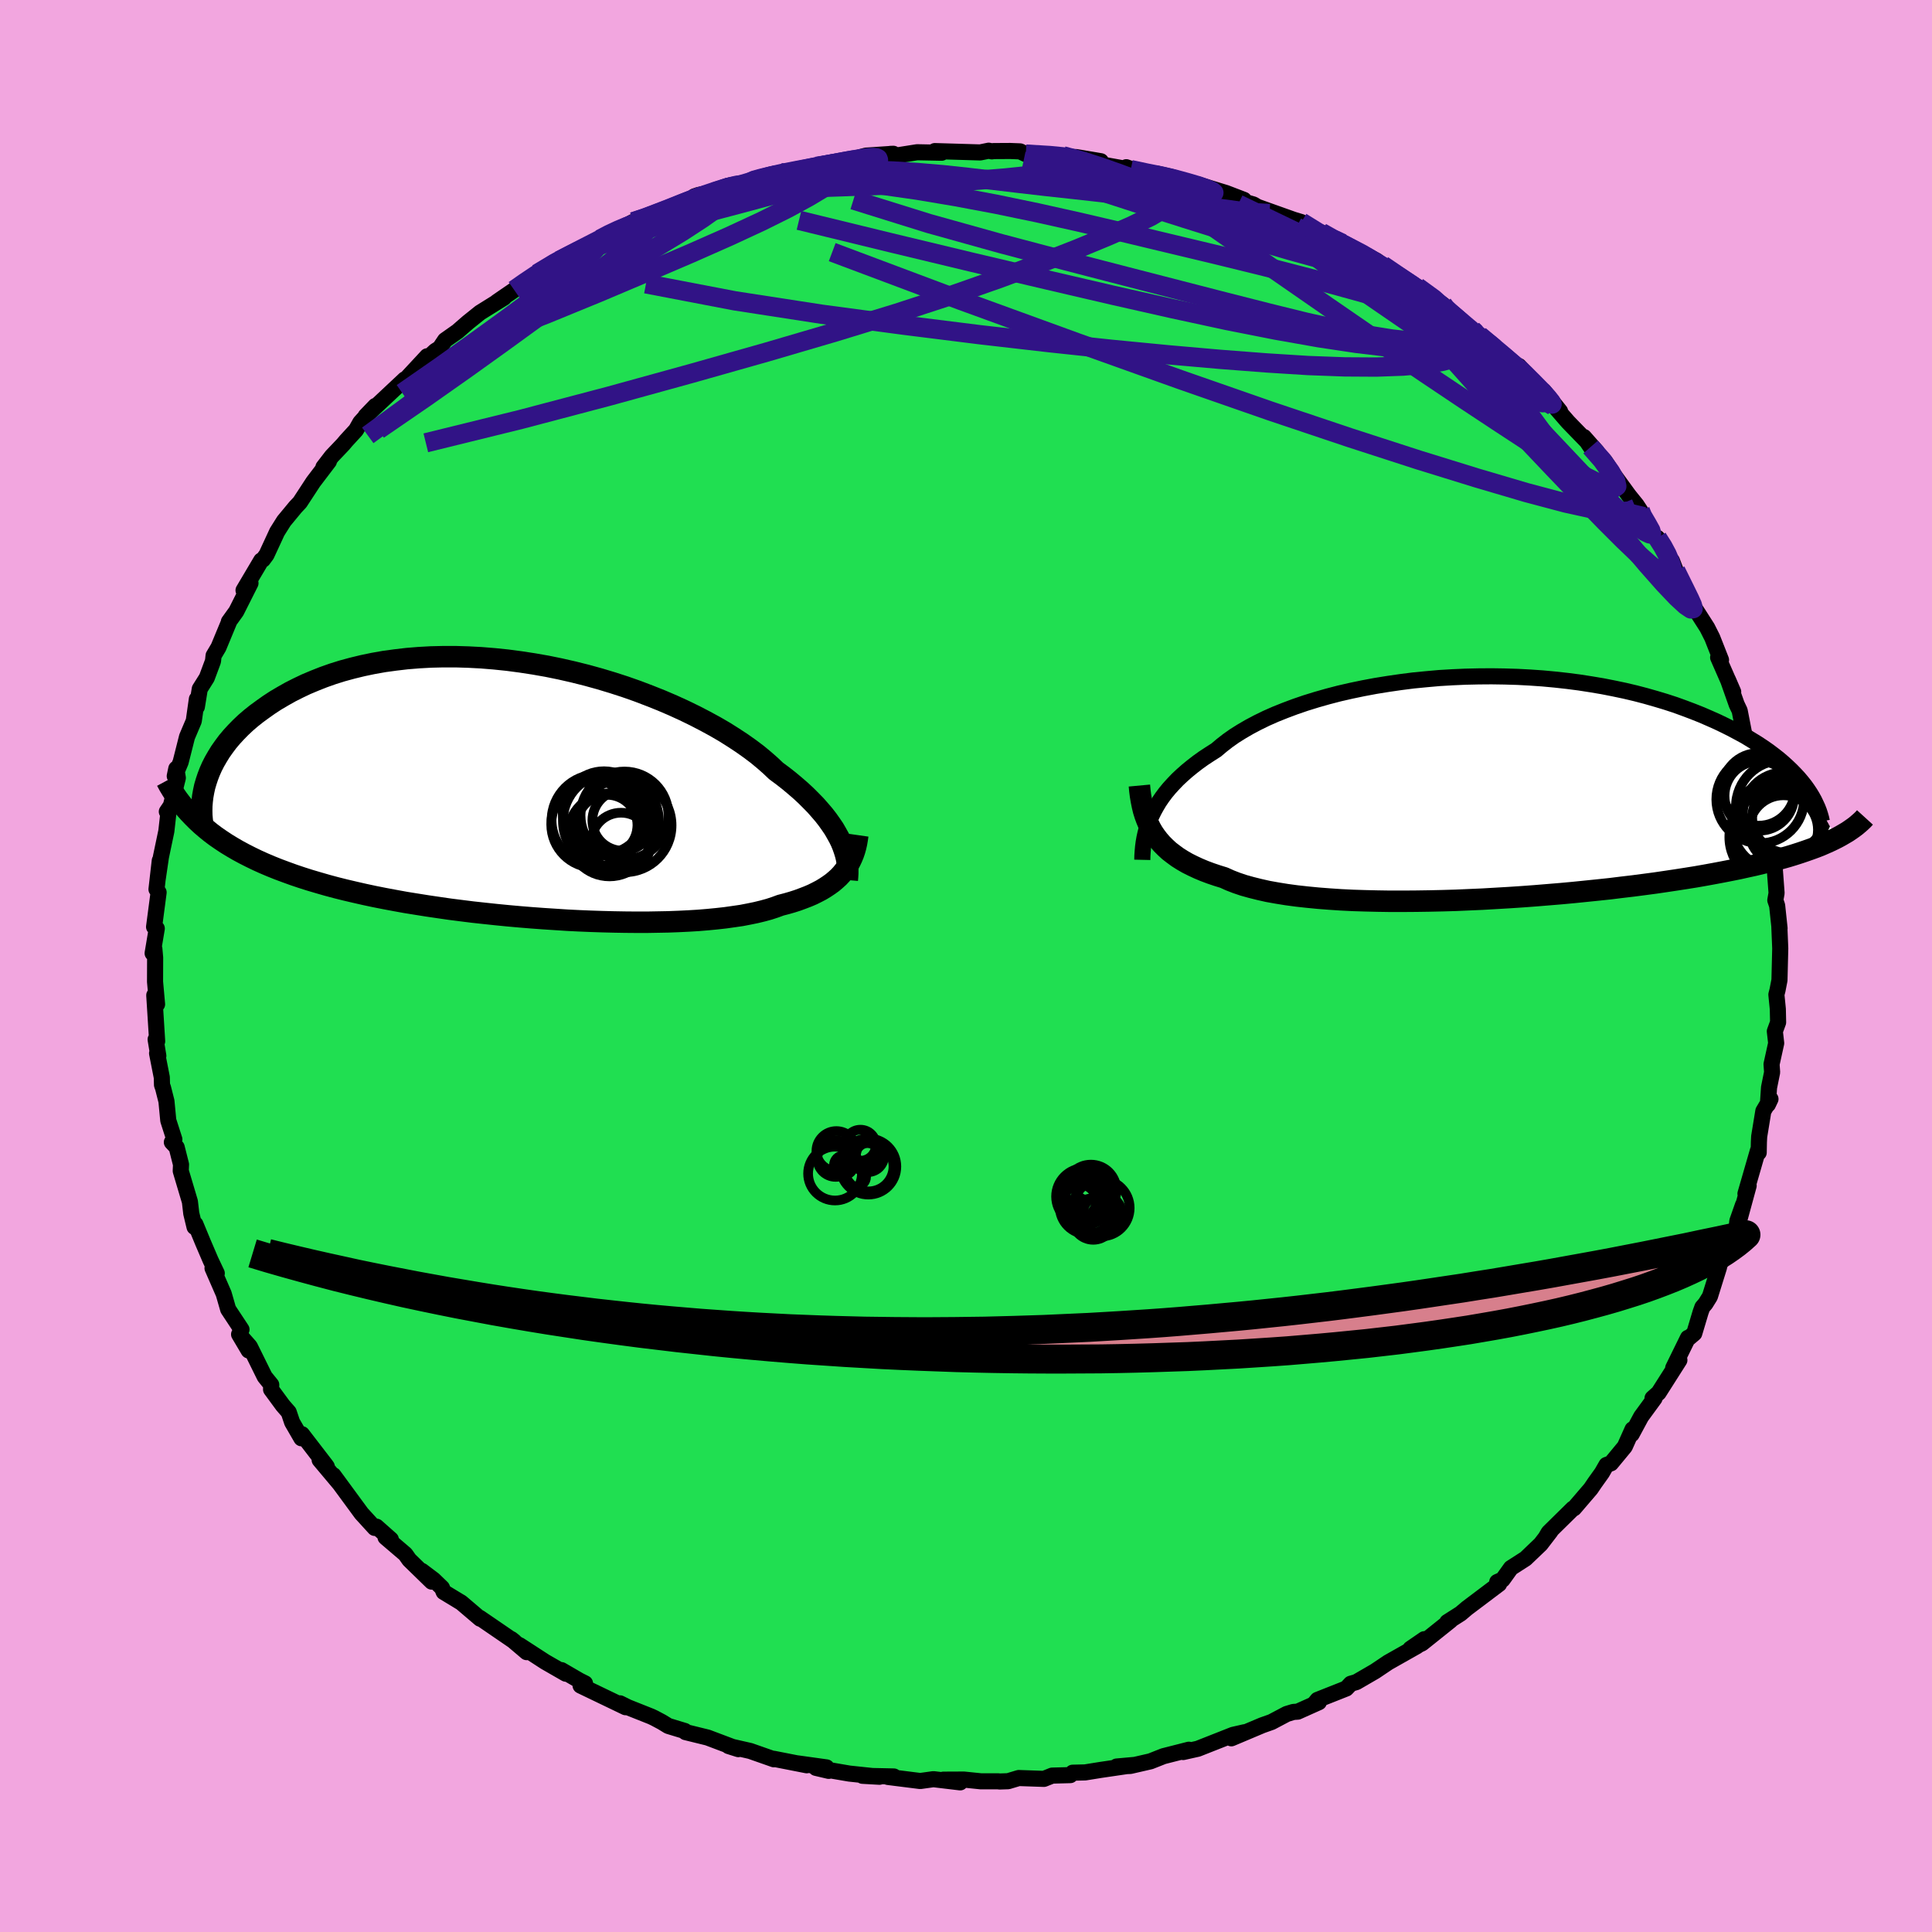 <svg xmlns="http://www.w3.org/2000/svg" width="500" height="500" viewBox="-100 -100 200 200"><defs><clipPath id="c"><path d="M32.67 5.45 32.45 5l-.25-.45-.27-.47-.32-.47-.34-.48-.38-.49-.42-.49-.44-.5-.49-.5-.51-.51-.55-.51-.59-.51-.61-.51-.65-.51-.69-.51-.59-.56-.65-.57-.7-.58-.77-.58-.82-.58-.88-.58-.92-.58-.98-.57-1.03-.56-1.08-.56-1.11-.54-1.16-.53-1.19-.51-1.23-.49-1.26-.48-1.28-.45-1.3-.42-1.33-.4-1.34-.37-1.36-.34-1.36-.31-1.37-.28-1.37-.24-1.37-.21-1.36-.18-1.36-.14-1.35-.11-1.33-.07-1.32-.04h-1.29l-1.28.03-1.25.07-1.23.1-1.19.14-1.17.16-1.13.2-1.1.23-1.07.26-1.03.28-.99.31-.96.34-.91.36-.88.37-.84.4-.81.41-.76.43-.73.43-.69.45-.65.46-.63.46-.58.46-.56.48-.52.49-.48.49-.46.5-.42.5-.38.51-.36.51-.32.52-.3.52-.26.51-.23.52-.2.52-.17.51-.51 4.47.48.41.49.4.52.39.55.38.56.37.59.36.62.36.63.34.67.34.68.33.71.32.73.31.75.3.78.29.8.29.83.28.85.27.88.26.9.26.93.25.96.24.98.23 1.01.23 1.03.22 1.06.21 1.07.2 1.1.2 1.12.18 1.13.18 1.16.17 1.17.17 1.18.15 1.2.15 1.2.13 1.22.13 1.22.12 1.23.11 1.22.1 1.23.09 1.23.08 1.23.08 1.21.06 1.21.05 1.2.04 1.19.03 1.17.02 1.15.01h1.13l1.11-.02 1.08-.02 1.06-.04 1.03-.05 1-.06.97-.08.93-.09.9-.1.85-.12.83-.12.78-.15.73-.15.7-.17.66-.18.61-.2.57-.21.62-.16.59-.17.56-.18.54-.2.52-.2.49-.21.46-.23.44-.23.41-.25.39-.26.36-.26.33-.28.32-.29.28-.3.26-.32"/></clipPath><clipPath id="b"><path d="m-34.73 2.91.23-.47.26-.47.28-.47.32-.47.35-.47.38-.46.42-.46.44-.46.48-.45.51-.45.54-.44.57-.44.6-.43.64-.42.66-.42.58-.49.63-.49.68-.48.75-.47.79-.46.85-.45.9-.44.95-.42 1-.4 1.04-.39 1.08-.37 1.13-.35 1.16-.33 1.19-.31 1.22-.28 1.25-.26 1.28-.24 1.3-.21 1.31-.19 1.33-.17 1.34-.13 1.35-.12 1.35-.08 1.35-.06 1.35-.03 1.35-.01 1.34.02 1.33.04 1.32.07 1.3.09 1.29.12 1.26.14 1.24.16 1.22.19 1.19.2 1.17.23 1.14.24 1.1.26 1.07.28 1.05.3 1 .3.98.32.94.34.9.34.88.35.83.36.81.36.77.37.74.37.71.38.68.37.64.39.62.38.59.39.56.39.53.4.5.39.47.4.44.4.42.4.38.39.37.4.33.39.31.39 3.34 5.41-.4.2-.42.2-.45.2-.46.2-.49.19-.52.19-.54.19-.56.19-.59.19-.62.19-.64.18-.67.18-.7.18-.72.18-.75.18-.78.17-.81.18-.84.17-.87.17-.9.17-.93.17-.97.17-1 .16-1.03.16-1.07.16-1.09.16-1.13.15-1.15.15-1.19.14-1.21.15-1.23.13-1.27.13-1.28.13-1.3.12-1.33.11-1.34.11-1.35.1-1.36.09-1.37.08-1.38.08-1.38.06-1.38.06-1.38.04-1.37.03-1.36.02-1.34.01h-1.34l-1.31-.02-1.28-.03-1.27-.04-1.23-.06-1.2-.08-1.16-.09-1.13-.11-1.09-.12-1.04-.14-.99-.16-.95-.17-.89-.2-.84-.21-.79-.22-.74-.25-.67-.26-.62-.28-.71-.22-.68-.23-.64-.24-.62-.26-.58-.27-.56-.28-.52-.3-.49-.31-.45-.33-.43-.33-.39-.36-.37-.37-.33-.38-.3-.39-.28-.41"/></clipPath><filter id="a"><feTurbulence baseFrequency=".05" numOctaves="3" result="noise" type="noise"/><feDisplacementMap in="SourceGraphic" in2="noise" scale="2"/></filter></defs><rect width="100%" height="100%" x="-100" y="-100" fill="#F2A6DF"/><path fill="#20DF51" stroke="#000" stroke-linejoin="round" stroke-width="1.667" d="m84.21 1.46-.2 1.03-.12.47.15 1.5.03 1.37-.34.93.14 1.23-.48 2.18.06.83-.32 1.58-.12 1.76.27-.57-.74 1.25-.43 2.63-.03.58-.02 1.09-.08-.21-1.29 4.46.33-.83-1.15 4.22.57-2.24-.59 1.68-.15 1.35-1.68 3.14-.08.34-.93 2.98-.46.74-.32.37-.18.5-.66 2.21-.66.56.01-.1-1.53 3.12.64-.81-2.15 3.38-.63.56.21.01-1.39 1.9-.98 1.82.09-.51-.8 1.79-1.43 1.73-.47.17-.47.82-.73 1.02-.42.62-1.74 2.03-.11.03-2.51 2.47-.26.44.45-.56-1.02 1.33-1.57 1.5-1.51.97-.86 1.2-.56.25.2.2-3.33 2.51-.66.56-1.38.88.33-.16-2.95 2.36-1.2.56 1.44-.99-.74.71-2.99 1.69-1.37.92-1.93 1.12-.58.17-.46.49-2.98 1.18-.38.46.52-.22-2.19.98-.45.03-.69.21-1.57.83-.96.34-3.2 1.35 1.37-.63-1.19.27L24 81.03l-1.52.34.59-.24-2.63.67-1.34.53-2.09.48-1.42.06 1.9-.17-3.54.52-1.62.26-1.29.03-.24.25-1.88.05-.85.34-2.61-.09-1.1.33-.89.03-.14-.02H1.54l-1.76-.18-2.12.01 1.74.28-2.77-.33-1.37.19-3.34-.42.61-.05-3.25-.07 1.76.1-3.12-.33-3.45-.59 1.32.31-.23-.36-3.03-.42.98.2-3.41-.67.01.05-2.45-.86-2.24-.51 1.01.32-3.18-1.2-2.28-.56-.08-.12-1.71-.52-.67-.41-.79-.42-.32-.15-2.39-.95-.83-.41.58.4-4.66-2.24.46-.23-.58-.29-1.86-1.08.45.37-2.14-1.23-2.65-1.72.74.72-1.59-1.35.29.23-3.55-2.43.04.09-1.95-1.66-1.83-1.11-.18-.43-.86-.83-1.22-.92 1.02 1.11-2.32-2.26-.41-.58-2.05-1.75.55.22-1.49-1.32-.18.13-1.37-1.5-2.9-3.95.67.91-2.1-2.5.74.69-.1-.14-2.47-3.21-.06.42-.96-1.66-.35-1.04-.61-.7-1.22-1.66.02-.48-.68-.84-1.54-3.12-1.11-1.26.99 1.67-.98-1.66.24-.51-1.38-2.09-.46-1.6-1.16-2.66.44.53-.64-1.35-.78-1.82-.79-1.91-.09.29-.34-1.41-.14-1.21-.95-3.19.03-.66-.45-1.78-.5-.53.26-.29-.63-1.96-.19-1.99-.35-1.38-.11-.31-.02-.78-.49-2.49.13.26-.28-1.7.16.19-.3-4.76.29.93-.21-2.33.01-2.49-.08-.91-.18.45.43-2.56-.28-.17.47-3.57-.22-.32.34-2.97-.21 1.87.33-2.25.56-2.67.21-1.87-.16-.15.42-.62.72-2.87-.16-.96-.16.77.61-1.45.66-2.61.7-1.65.32-2.26v.8l.3-1.85.73-1.16.64-1.72.06-.57.51-.86 1.07-2.58v-.07l.77-1.07 1.47-2.92-.72.74 1.83-3.09.18-.09.37-.5 1.06-2.29.03-.07.71-1.13 1.2-1.45.46-.49 1.38-2.11 1.62-2.13-.57.6.87-1.13 1.17-1.23.32-.38 1.02-1.11.44-.78 1.56-1.71-1.01 1.05 4.05-3.8.09.01 2.23-2.4-.24.45 1.08-1 .46-.29.55-.82 1.29-.91 1.08-.94 1.26-1.01 2.47-1.54-.73.43 1.79-1.23.95-.71 1.43-.98 2.06-1.2-.29.08.18-.11.34-.13 4.16-2.16.06-.05 1.14-.65.35-.08 1.95-1.07 2.01-.64-1.04.29 2.3-.89 3.3-1.08-.25-.31.44-.15 1.62-.3 1.43-.65 2.18-.32.55-.39.09.16 2.67-.79-.31.08.87-.04 3.13-.71 1.69-.31 1.58-.17.04-.15 1.79-.48 2.83-.19-.3.01h.09l.58.16 2.09-.33 2.54.05-.71-.17 4.7.14.88-.18.33.07.16-.03 1.73-.01 1.03.04.59.28 3.84.18.11.12 1.26.01 2.56.43-1.58.04 5.14.92-.93-.34.46.25 2.26.57.49-.15 1.47.33 3.72 1.22-1.05-.46 2.98.91 1.85.71-.29.1 1.28.38.4.24 2.13.76 1.63.58.79.24 1.78 1.25 2.46.95-2.17-1.13 2.35 1.42 1.73.67.68.33.96.5.63.47 1.52 1.13 2.07 1.12 2.65 1.83.78.79-1.92-1.43 2.48 1.82 1.71 1.46.39.21.49.48-.51-.29 1.21.72 3.02 2.62-.26.01.48-.03 2.9 3.01-.33-.43 1.69 2.11-.3-.19 1.13 1.3 2.97 3.06-1.33-1.51.69 1.03 1.48 1.47.96 1.46 1.52 2.09.8.99.38.58-.31-.16 1.86 2.9.22.08.54.7 1.04 1.97-.07-.29.39 1.02 1.26 2.52.51 1.07.57.87.92 1.44.52 1.03.91 2.31-.3-.26 1.56 3.56-.54-1.25.9 2.55.31.65.46 2.36.49.94.22.8.2.5.21 2.29.64 1.52-.1.78.37 1.13.63 2.19-.26-.04.23.72.22 2.41.25-.21.26 3.49-.13.74.19.56.25 2.35-.02-.09.09 2.16-.08 3.29-.2 1.03" filter="url(#a)"/><path fill="#fff" d="m-34.73 2.91.23-.47.26-.47.28-.47.32-.47.35-.47.38-.46.42-.46.44-.46.48-.45.51-.45.54-.44.57-.44.6-.43.64-.42.66-.42.58-.49.63-.49.68-.48.75-.47.79-.46.85-.45.9-.44.95-.42 1-.4 1.04-.39 1.08-.37 1.13-.35 1.16-.33 1.19-.31 1.22-.28 1.25-.26 1.28-.24 1.3-.21 1.31-.19 1.33-.17 1.34-.13 1.35-.12 1.35-.08 1.35-.06 1.35-.03 1.35-.01 1.34.02 1.33.04 1.32.07 1.3.09 1.29.12 1.26.14 1.24.16 1.22.19 1.19.2 1.17.23 1.14.24 1.1.26 1.07.28 1.05.3 1 .3.98.32.94.34.9.34.88.35.83.36.81.36.77.37.74.37.71.38.68.37.64.39.62.38.59.39.56.39.53.4.5.39.47.4.44.4.42.4.38.39.37.4.33.39.31.39 3.34 5.41-.4.2-.42.2-.45.2-.46.2-.49.19-.52.19-.54.19-.56.19-.59.19-.62.19-.64.18-.67.18-.7.18-.72.18-.75.18-.78.17-.81.18-.84.17-.87.17-.9.17-.93.17-.97.17-1 .16-1.03.16-1.07.16-1.09.16-1.13.15-1.15.15-1.19.14-1.21.15-1.23.13-1.27.13-1.28.13-1.3.12-1.33.11-1.34.11-1.35.1-1.36.09-1.37.08-1.38.08-1.38.06-1.38.06-1.38.04-1.37.03-1.36.02-1.34.01h-1.34l-1.31-.02-1.28-.03-1.27-.04-1.23-.06-1.2-.08-1.16-.09-1.13-.11-1.09-.12-1.04-.14-.99-.16-.95-.17-.89-.2-.84-.21-.79-.22-.74-.25-.67-.26-.62-.28-.71-.22-.68-.23-.64-.24-.62-.26-.58-.27-.56-.28-.52-.3-.49-.31-.45-.33-.43-.33-.39-.36-.37-.37-.33-.38-.3-.39-.28-.41" filter="url(#a)" transform="translate(53.95 -18.49)"/><path fill="#fff" d="M32.67 5.45 32.45 5l-.25-.45-.27-.47-.32-.47-.34-.48-.38-.49-.42-.49-.44-.5-.49-.5-.51-.51-.55-.51-.59-.51-.61-.51-.65-.51-.69-.51-.59-.56-.65-.57-.7-.58-.77-.58-.82-.58-.88-.58-.92-.58-.98-.57-1.03-.56-1.08-.56-1.11-.54-1.16-.53-1.19-.51-1.23-.49-1.26-.48-1.28-.45-1.3-.42-1.33-.4-1.34-.37-1.36-.34-1.36-.31-1.37-.28-1.37-.24-1.37-.21-1.36-.18-1.36-.14-1.35-.11-1.33-.07-1.32-.04h-1.29l-1.28.03-1.25.07-1.23.1-1.19.14-1.17.16-1.13.2-1.1.23-1.07.26-1.03.28-.99.31-.96.34-.91.36-.88.37-.84.4-.81.41-.76.43-.73.43-.69.45-.65.46-.63.46-.58.46-.56.48-.52.49-.48.49-.46.5-.42.5-.38.51-.36.51-.32.52-.3.52-.26.51-.23.52-.2.52-.17.51-.51 4.47.48.41.49.4.52.39.55.38.56.37.59.36.62.36.63.34.67.34.68.33.71.32.73.31.75.3.78.29.8.29.83.28.85.27.88.26.9.26.93.25.96.24.98.23 1.01.23 1.03.22 1.06.21 1.07.2 1.1.2 1.12.18 1.13.18 1.16.17 1.17.17 1.18.15 1.2.15 1.2.13 1.22.13 1.22.12 1.23.11 1.22.1 1.23.09 1.23.08 1.23.08 1.21.06 1.21.05 1.2.04 1.19.03 1.17.02 1.15.01h1.13l1.11-.02 1.08-.02 1.06-.04 1.03-.05 1-.06.97-.08.93-.09.9-.1.85-.12.83-.12.78-.15.73-.15.7-.17.66-.18.61-.2.57-.21.62-.16.59-.17.56-.18.54-.2.52-.2.49-.21.46-.23.44-.23.41-.25.39-.26.36-.26.33-.28.32-.29.28-.3.26-.32" filter="url(#a)" transform="translate(-45.6 -18.28)"/><g fill="none" stroke="#000" transform="translate(53.95 -18.49)"><path stroke-linejoin="round" stroke-width="1.667" d="m-35.7 7.5.01-.44.03-.45.04-.45.06-.46.08-.46.1-.46.12-.46.15-.47.17-.47.21-.47.23-.47.26-.47.28-.47.32-.47.35-.47.38-.46.42-.46.44-.46.48-.45.51-.45.54-.44.57-.44.6-.43.64-.42.66-.42.58-.49.63-.49.68-.48.75-.47.79-.46.85-.45.9-.44.95-.42 1-.4 1.04-.39 1.08-.37 1.13-.35 1.16-.33 1.19-.31 1.22-.28 1.25-.26 1.28-.24 1.3-.21 1.31-.19 1.33-.17 1.34-.13 1.35-.12 1.35-.08 1.35-.06 1.35-.03 1.35-.01 1.34.02 1.33.04 1.32.07 1.3.09 1.29.12 1.26.14 1.24.16 1.22.19 1.19.2 1.17.23 1.14.24 1.1.26 1.07.28 1.05.3 1 .3.98.32.94.34.9.34.88.35.83.36.81.36.77.37.74.37.71.38.68.37.64.39.62.38.59.39.56.39.53.4.5.39.47.4.44.4.42.4.38.39.37.4.33.39.31.39.28.39.26.39.23.38.21.38.18.38.17.37.14.36.12.37.1.35.08.36" filter="url(#a)"/><path stroke-linejoin="round" stroke-width="2.222" d="m-36-.19.05.54.07.54.09.52.1.5.12.5.15.48.17.46.19.45.22.44.25.43.28.41.3.39.33.38.37.37.39.36.43.33.45.33.49.31.52.3.56.28.58.27.62.26.64.24.68.23.71.22.62.28.67.26.74.25.79.22.84.21.89.2.95.17.99.16 1.04.14 1.09.12 1.13.11 1.16.09 1.2.08 1.23.06 1.27.04 1.28.03 1.31.02h1.34l1.34-.01 1.36-.02 1.37-.03 1.38-.04 1.38-.06 1.38-.06 1.38-.08 1.37-.08 1.36-.09 1.35-.1 1.34-.11L7.64 11l1.3-.12 1.28-.13 1.27-.13 1.23-.13 1.21-.15 1.19-.14 1.15-.15 1.13-.15 1.09-.16 1.07-.16 1.03-.16 1-.16.97-.17.93-.17.9-.17.87-.17.84-.17.81-.18.78-.17.75-.18.72-.18.7-.18.67-.18.64-.18.62-.19.59-.19.56-.19.54-.19.52-.19.49-.19.46-.2.45-.2.42-.2.4-.2.37-.2.36-.21.34-.2.31-.21.3-.21.28-.21.26-.22.24-.21.23-.22.2-.22" filter="url(#a)"/><circle cx="30.57" cy="2.005" r="4.82" clip-path="url(#b)" filter="url(#a)"/><circle cx="28.26" cy="1.245" r="4.538" clip-path="url(#b)" filter="url(#a)"/><circle cx="29.955" cy="3.92" r="4.59" clip-path="url(#b)" filter="url(#a)"/><circle cx="31.11" cy="3.13" r="3.672" clip-path="url(#b)" filter="url(#a)"/><circle cx="30.005" cy="4.545" r="4.414" clip-path="url(#b)" filter="url(#a)"/><circle cx="30.725" cy="2.695" r="4.248" clip-path="url(#b)" filter="url(#a)"/><circle cx="28.105" cy=".205" r="3.76" clip-path="url(#b)" filter="url(#a)"/><circle cx="29.965" cy="5.145" r="4.896" clip-path="url(#b)" filter="url(#a)"/><circle cx="28.175" cy=".88" r="3.602" clip-path="url(#b)" filter="url(#a)"/><circle cx="30.67" cy="4.39" r="3.572" clip-path="url(#b)" filter="url(#a)"/></g><g fill="none" stroke="#000" transform="translate(-45.6 -18.28)"><path stroke-linejoin="round" stroke-width="2.222" d="m33.31 9.38.03-.35.02-.35v-.36l-.02-.38-.04-.39-.07-.4-.1-.41-.13-.42-.15-.43-.18-.44-.22-.45-.25-.45-.27-.47-.32-.47-.34-.48-.38-.49-.42-.49-.44-.5-.49-.5-.51-.51-.55-.51-.59-.51-.61-.51-.65-.51-.69-.51-.59-.56-.65-.57-.7-.58-.77-.58-.82-.58-.88-.58-.92-.58-.98-.57-1.03-.56-1.08-.56-1.11-.54-1.16-.53-1.19-.51-1.23-.49-1.26-.48-1.28-.45-1.3-.42-1.33-.4-1.34-.37-1.36-.34-1.36-.31-1.37-.28-1.37-.24-1.37-.21-1.36-.18-1.36-.14-1.35-.11-1.33-.07-1.32-.04h-1.29l-1.28.03-1.25.07-1.23.1-1.19.14-1.17.16-1.13.2-1.1.23-1.07.26-1.03.28-.99.31-.96.34-.91.36-.88.37-.84.4-.81.41-.76.43-.73.43-.69.45-.65.46-.63.46-.58.46-.56.48-.52.49-.48.49-.46.5-.42.5-.38.51-.36.51-.32.52-.3.52-.26.51-.23.52-.2.52-.17.51-.15.51-.11.51-.09.5-.06.5-.04.49-.01.49.01.49.04.47.06.47.09.47" filter="url(#a)"/><path stroke-linejoin="round" stroke-width="2.222" d="m34.4 4.73-.06.42-.07.41-.09.4-.11.39-.13.38-.15.36-.17.36-.19.35-.22.33-.24.32-.26.32-.28.3-.32.29-.33.28-.36.26-.39.26-.41.25-.44.23-.46.23-.49.21-.52.2-.54.2-.56.18-.59.17-.62.16-.57.21-.61.2-.66.18-.7.17-.73.15-.78.15-.83.12-.85.12-.9.1-.93.09-.97.08-1 .06-1.03.05-1.06.04-1.08.02-1.11.02h-1.13l-1.15-.01-1.17-.02-1.19-.03-1.2-.04-1.21-.05-1.21-.06-1.23-.08-1.23-.08-1.23-.09-1.22-.1-1.23-.11-1.22-.12-1.22-.13-1.2-.13-1.2-.15-1.18-.15-1.17-.17-1.16-.17-1.13-.18-1.12-.18-1.1-.2-1.07-.2-1.06-.21-1.03-.22-1.01-.23-.98-.23-.96-.24-.93-.25-.9-.26-.88-.26-.85-.27-.83-.28-.8-.29-.78-.29-.75-.3-.73-.31-.71-.32-.68-.33-.67-.34-.63-.34-.62-.36-.59-.36-.56-.37-.55-.38-.52-.39-.49-.4-.48-.41-.45-.42-.43-.43-.41-.43-.39-.44-.37-.46-.35-.46-.32-.46-.31-.48-.29-.48-.27-.5" filter="url(#a)"/><circle cx="8.446" cy="3.7" r="3.142" clip-path="url(#c)" filter="url(#a)"/><circle cx="10.271" cy="3.72" r="4.85" clip-path="url(#c)" filter="url(#a)"/><circle cx="8.126" cy="2.395" r="4.276" clip-path="url(#c)" filter="url(#a)"/><circle cx="9.891" cy="5.5" r="3.088" clip-path="url(#c)" filter="url(#a)"/><circle cx="8.696" cy="4.705" r="4.298" clip-path="url(#c)" filter="url(#a)"/><circle cx="10.246" cy="2.695" r="4.548" clip-path="url(#c)" filter="url(#a)"/><circle cx="7.431" cy="3.185" r="4.728" clip-path="url(#c)" filter="url(#a)"/><circle cx="8.841" cy="3.28" r="4.966" clip-path="url(#c)" filter="url(#a)"/><circle cx="7.146" cy="3.62" r="4.484" clip-path="url(#c)" filter="url(#a)"/><circle cx="10.061" cy="3.21" r="3.138" clip-path="url(#c)" filter="url(#a)"/></g><g fill="none" stroke="#311386" stroke-linejoin="round" stroke-width="2"><path d="m-21.81-81.32 1.72-.49 1.2-.27 1.37-.27 1.5-.28 1.44-.28 1.24-.23.97-.18.68-.11.37-.03.06.04-.22.11-.49.19-.74.24-1.05.33-1.44.4-1.9.49-2.4.57-2.92.67-3.62.86m32.23-4.49 2.48.15 1.33.13.93.17.7.2.44.22.12.22-.27.21-.69.21-1.12.22-1.57.24-2.02.25-2.53.26-3.09.25-3.73.24-4.44.21-5.28.19-6.27.21M46.72-70.3l1.68 1.22.53.48.14.24v.18l-.21.08-.6-.15-1.08-.41-1.58-.67-2.1-.9-2.66-1.15-3.34-1.45-4.1-1.82-4.87-2.2-5.67-2.66" filter="url(#a)"/><path d="m36.49-75.76 1.21.44.71.32.97.5 1.14.6 1.18.64 1.17.68 1.17.71 1.12.72 1.01.66.78.53.52.38.23.21-.04.05-.29-.09-.54-.25-.79-.4-1.05-.56-1.31-.71-1.64-.9-2.06-1.15-2.59-1.42-3.18-1.69m-17.16-5.95 1.68.36 1.41.28 1.42.33 1.35.37 1.15.34.87.31.54.24.19.16-.15.09-.48.01-.82-.05-1.22-.13-1.67-.22-2.17-.33-2.68-.47-3.14-.61-3.52-.73-3.86-.82M69.8-47.14l.23.56.51.87.35.63.08.31-.19.04-.45-.21-.69-.46-.97-.76-1.29-1.16-1.67-1.62-2.09-2.14-2.56-2.71-3.2-3.38-4.05-4.22-4.98-5.13" filter="url(#a)"/><path d="m38.95-74.81-.68-.32.64.36.84.46.67.41.48.38.32.37.13.35-.14.26-.54.11-1.01-.1-1.51-.31-2.03-.52-2.54-.7-3.07-.9-3.63-1.11-4.15-1.3-4.59-1.46-4.95-1.61-5.26-1.82m-29.74.94 1.95-.4h1.88l2.52.17 3.12.29 3.52.41 3.78.54 3.99.67 4.16.78 4.29.89 4.39.98 4.49 1.05 4.63 1.11 4.81 1.15 5.02 1.23 5.22 1.35 5.3 1.46 5.1 1.39" filter="url(#a)"/><path d="m48.23-69.11 1.94 1.49 1.07.93.43.52.06.31-.11.28-.24.28-.4.29-.65.23-.98.16-1.36.04-1.76-.09-2.17-.24-2.56-.41-2.97-.58-3.39-.76-3.85-.95-4.37-1.11-4.89-1.26-5.47-1.41-6.1-1.58-6.81-1.8-7.49-2.09-7.82-2.44" filter="url(#a)"/><path d="m52.42-65.83.23.21v.23l-.05.36-.09.49-.26.55-.57.53-.95.47-1.38.39-1.82.3-2.29.2-2.77.1-3.26-.02-3.78-.14-4.3-.27-4.82-.37-5.35-.47-5.89-.57-6.49-.69-7.14-.82-7.84-.98-8.53-1.14-9.01-1.39-9.19-1.76m69.62-5.14 1.19.43.63.26.84.41.93.48.88.46.77.45.63.41.45.36.18.25-.2.05-.67-.19-1.14-.45-1.56-.68-1.97-.9-2.47-1.17-3.12-1.5-3.68-1.77" filter="url(#a)"/><path d="m69.42-47.72-.08.34-.67.28-1.31.11-2.16-.25-3.1-.68-4.1-1.09-5.09-1.5-6.08-1.88-7.1-2.3-8.19-2.75-9.38-3.27-10.68-3.82-12.03-4.38-13.3-4.99m70.87 11.81.13.18.7.64.81.82.65.75.42.6.21.45v.27l-.24.07-.51-.15-.8-.35-1.08-.56-1.42-.79-1.82-1.08-2.31-1.45-2.84-1.86-3.37-2.27-3.83-2.63-4.18-2.97-4.42-3.31m-55.57-5.36.52-.25.72-.2.79-.19.78-.15.71-.09.55-.03.24.07-.21.2-.72.35-1.27.51-1.86.7-2.5.92-3.24 1.16-4.08 1.47-4.99 1.83" filter="url(#a)"/><path d="m49.37-68.47.27.35.47.46.98.83 1.18.99 1.11.94.98.83.9.75.84.68.73.58.51.39.19.12-.22-.2-.75-.63-1.52-1.26" filter="url(#a)"/><path d="m52.79-65.43 1.51 1.12 1.45 1.22 1.19 1.04 1.04.95.93.89.77.78.56.63.34.43.09.2-.19-.08-.49-.38-.78-.65-1.02-.89-1.32-1.17L55.04-63l-2.74-2.48m-71.44-16.63.4.02 1.58-.1 2.19-.13 2.4-.07 2.48.01 2.53.08 2.56.16 2.59.22 2.61.28 2.65.31 2.7.32 2.78.32 2.85.31 2.87.32 2.82.33 2.69.34 2.5.34 2.33.34 2.13.32 1.93.26 1.64.16 1.33.08" filter="url(#a)"/><path d="m10.03-83.87.67.18 1.38.38 1.74.56 1.94.68 2.06.77 2.16.84 2.24.9 2.36.96 2.47 1.01 2.54 1.05 2.57 1.07 2.51 1.06 2.39 1.03 2.2.97 2 .89 1.81.82 1.66.76 1.58.73 1.55.74 1.44.72 1.11.53m-65.86-15.56 1.41-.23 1.02-.16.79-.09h.57l.27.11-.09.25-.41.39-.69.52-.94.65-1.22.8-1.61.96-2.09 1.14-2.69 1.34-3.34 1.55-3.98 1.76-4.55 1.95-5.03 2.13-5.49 2.25-5.96 2.3m2.71-4.82 1.1-.77 1.18-.79.99-.63.84-.51.81-.46.86-.45.85-.43.77-.36.61-.26.42-.13.23.01.01.16-.2.31-.43.47-.68.62-.96.8-1.27 1-1.62 1.23-2.03 1.51-2.51 1.85-3.07 2.22-3.59 2.56-3.9 2.71" filter="url(#a)"/><path d="m-44.39-71.67 1.23-.73.56-.34.6-.32.77-.37.81-.37.7-.28.49-.13.25.03.01.23-.26.43-.56.66-.89.91-1.25 1.16-1.63 1.44-2.02 1.71-2.42 1.99-2.82 2.28-3.26 2.57-3.73 2.85-4.12 3.02m98.71-21.01 2.02 1.14 1.64.9 1.44.84 1.43.92 1.54 1.06 1.65 1.16 1.66 1.18 1.54 1.12 1.34.99 1.13.83.92.68.72.53.5.36.25.17.01-.02-.19-.16-.32-.27-.39-.33-.51-.43" filter="url(#a)"/><path d="m43.13-72.55 1.57 1.07 1.5 1.01 1 .74.41.41-.05.16-.42-.02-.8-.21-1.28-.43-1.81-.71-2.37-.95-2.87-1.17-3.38-1.4-3.91-1.67-4.56-2-5.58-2.4" filter="url(#a)"/><path d="m34.71-77.01 1.71 1.06 1.38.84 1.35.88 1.55 1.06 1.77 1.24 1.9 1.37 2 1.49 2.06 1.56 2.1 1.61 2.04 1.57 1.89 1.45 1.64 1.27 1.4 1.1 1.21.97 1 .81.69.52.39.24m-41.48-23.9.75.1.98.44.69.58.19.68-.36.75-.92.83-1.49.89-2.03.99-2.55 1.11-3.07 1.27-3.66 1.43-4.3 1.6-4.98 1.75-5.7 1.86-6.4 1.96-7.09 2.08-7.77 2.2-8.48 2.34-9.21 2.43-9.83 2.42m13.82-18.87 2.75-1.42 1.54-.79 1.24-.6 1.25-.58 1.3-.57 1.32-.56 1.28-.53 1.21-.5 1.06-.44.88-.35.65-.25.4-.13.13-.01-.18.13-.53.26-.9.41-1.28.54-1.65.69-1.94.81-2.14.87M71.57-44.32l.56.88.44.82.29.69.21.65.1.55-.03.38-.2.15-.42-.12-.67-.41-.96-.75-1.26-1.11-1.58-1.51-1.95-1.95-2.36-2.43-2.84-2.96-3.32-3.5-3.74-4.04-4.06-4.54-4.33-4.98m-71.51-11.62 1.35-.46.95-.2.44.02v.21l-.39.43-.76.66-1.16.89-1.61 1.15-2.16 1.41-2.84 1.72-3.64 2.07-4.53 2.52-5.55 3.12-6.94 3.99" filter="url(#a)"/><path d="m-34.44-77.04 1.23-.41 1.08-.42 1.35-.52 1.38-.55 1.27-.49 1.14-.41 1.03-.35.92-.29.76-.21.55-.13.32-.03.06.06-.18.16-.43.25-.7.36-1.02.48-1.41.6-1.86.76-2.38.95-3.05 1.22-3.89 1.55" filter="url(#a)"/><path d="m-37.88-75.24.93-.49.94-.44.95-.4.84-.31.72-.21.56-.11.36.03.1.18-.2.38-.5.59-.85.82-1.24 1.09-1.68 1.37-2.12 1.65-2.55 1.92-2.95 2.17-3.33 2.42-3.75 2.69-4.26 3-4.92 3.38m26.39-21.53 1.25-.42 1.17-.42 1.49-.56 1.59-.58 1.51-.55 1.43-.48 1.35-.43 1.27-.38 1.12-.32.93-.26.72-.2.51-.14.34-.08.14-.02-.11.06-.45.15-.9.26-1.39.37-1.76.48-1.88.55m99.58 39.09.9 1.82.53 1.08.3.67.07.36-.22.03-.55-.37-.92-.85-1.33-1.4-1.76-1.99-2.18-2.59-2.57-3.16-2.91-3.74-3.3-4.4-3.89-5.3" filter="url(#a)"/><path d="m64.66-53.73 1.19 1.36.88 1.23.52.93.12.54-.27.19-.62-.1-.95-.37-1.3-.65-1.67-.95-2.07-1.27-2.49-1.6-2.96-1.94-3.48-2.3-4.06-2.72-4.69-3.19-5.36-3.69-6.03-4.18-6.69-4.66" filter="url(#a)"/><path d="m52.42-65.83.22.2-.03.18-.1.27-.16.38-.37.39-.7.33-1.13.21-1.61.08-2.14-.06-2.7-.21-3.27-.39-3.87-.58-4.47-.79-5.06-1-5.65-1.22-6.24-1.41-6.87-1.6-7.6-1.79-8.49-2.04-9.47-2.31m-1.29-4.88 2.49-.54 1.77-.34 1.35-.26 1.13-.21.95-.16.75-.09.52-.03.33.03.18.09.05.15-.13.19-.36.25-.71.33-1.13.42-1.64.51-2.15.61-2.63.72-3.07.82-3.51.94-3.97 1.04-4.48 1.13" filter="url(#a)"/></g><g fill="none" stroke="#000"><circle cx="14.356" cy="23.032" r="1.044" filter="url(#a)"/><circle cx="13.172" cy="26.192" r="2.152" filter="url(#a)"/><circle cx="11.796" cy="24.332" r="1.694" filter="url(#a)"/><circle cx="14.008" cy="25.052" r="2.936" filter="url(#a)"/><circle cx="12.264" cy="23.864" r="2.938" filter="url(#a)"/><circle cx="12.932" cy="23.204" r="2.642" filter="url(#a)"/><circle cx="14.116" cy="25.704" r="2.034" filter="url(#a)"/><circle cx="12.552" cy="24.912" r="2.848" filter="url(#a)"/><circle cx="12.644" cy="22.86" r="1.378" filter="url(#a)"/><circle cx="11.816" cy="24.584" r="1.99" filter="url(#a)"/><circle cx="-11.36" cy="21.808" r="1.02" filter="url(#a)"/><circle cx="-13.56" cy="21.488" r="2.786" filter="url(#a)"/><circle cx="-13.496" cy="19.94" r="1.89" filter="url(#a)"/><circle cx="-10.088" cy="20.752" r="2.58" filter="url(#a)"/><circle cx="-12.648" cy="20.62" r="1.022" filter="url(#a)"/><circle cx="-10.112" cy="20.76" r="2.902" filter="url(#a)"/><circle cx="-10.164" cy="19.652" r="1.688" filter="url(#a)"/><circle cx="-10.196" cy="19.528" r="1.19" filter="url(#a)"/><circle cx="-13.42" cy="19.152" r="2.064" filter="url(#a)"/><circle cx="-10.928" cy="18.552" r="1.606" filter="url(#a)"/></g><path fill="#D77F8C" stroke="#000" stroke-linejoin="round" stroke-width="3" d="m-73.85 29.75 1.69.51 1.71.49 1.73.48 1.74.47 1.75.46 1.77.44 1.78.43 1.8.42 1.81.41 1.82.39 1.83.38 1.84.37 1.85.35 1.86.35 1.87.33 1.88.32 1.89.31 1.89.29 1.9.29 1.91.27 1.91.26 1.91.25 1.92.23 1.92.23 1.93.21 1.93.21 1.92.19 1.94.18 1.93.17 1.93.16 1.93.15 1.93.13 1.92.13 1.93.11 1.92.11 1.92.09 1.91.08 1.91.07 1.9.07 1.9.05 1.89.04 1.88.03 1.88.02 1.86.01h1.86l1.85-.01 1.84-.01 1.83-.03 1.81-.04 1.81-.05 1.79-.06 1.78-.06 1.76-.08 1.75-.09 1.74-.09 1.72-.11 1.7-.11 1.69-.12 1.67-.14 1.65-.14 1.63-.15 1.61-.16 1.6-.16 1.57-.18 1.56-.18 1.53-.2 1.51-.2 1.48-.21 1.47-.22 1.44-.22 1.41-.24 1.39-.24 1.37-.25 1.33-.26 1.32-.27 1.28-.27 1.26-.28 1.22-.29 1.2-.3 1.17-.31 1.14-.31 1.11-.32 1.07-.33 1.05-.33 1.01-.34.97-.35.95-.36.91-.36.87-.37.84-.38.8-.38.76-.39.73-.4.69-.4.65-.41.61-.42.57-.42.53-.43.49-.44-1.54.34-1.55.33-1.55.32-1.54.33-1.55.31-1.54.31-1.55.31-1.55.3-1.54.3-1.55.29-1.54.28-1.55.28-1.54.28-1.55.27-1.55.26-1.54.26-1.55.26-1.54.24-1.55.25-1.55.23-1.54.23-1.55.23-1.54.22-1.55.21-1.55.21-1.54.2-1.55.2-1.54.19-1.55.18-1.55.18-1.54.17-1.55.16-1.54.16-1.55.15-1.55.14-1.54.14-1.55.13-1.54.13-1.55.12-1.54.11-1.55.1-1.55.1-1.54.09-1.55.09-1.54.07-1.55.07-1.55.07-1.54.05-1.55.05-1.54.04-1.55.04-1.55.02-1.54.02-1.55.01-1.54.01-1.55-.01-1.55-.01-1.54-.02-1.55-.02-1.54-.04-1.55-.04-1.55-.05-1.54-.06-1.55-.06-1.54-.08-1.55-.08-1.54-.09-1.55-.1-1.55-.11-1.54-.11-1.55-.13-1.54-.13-1.55-.14-1.55-.15-1.54-.16-1.55-.17-1.54-.17-1.55-.19-1.55-.19-1.54-.2-1.55-.21-1.54-.22-1.55-.23-1.55-.24-1.54-.25-1.55-.26-1.54-.26-1.55-.28-1.54-.28-1.55-.3-1.55-.3-1.54-.31-1.55-.32-1.54-.34-1.55-.34-1.55-.35-1.54-.36-1.55-.37-1.54-.38" filter="url(#a)"/></svg>